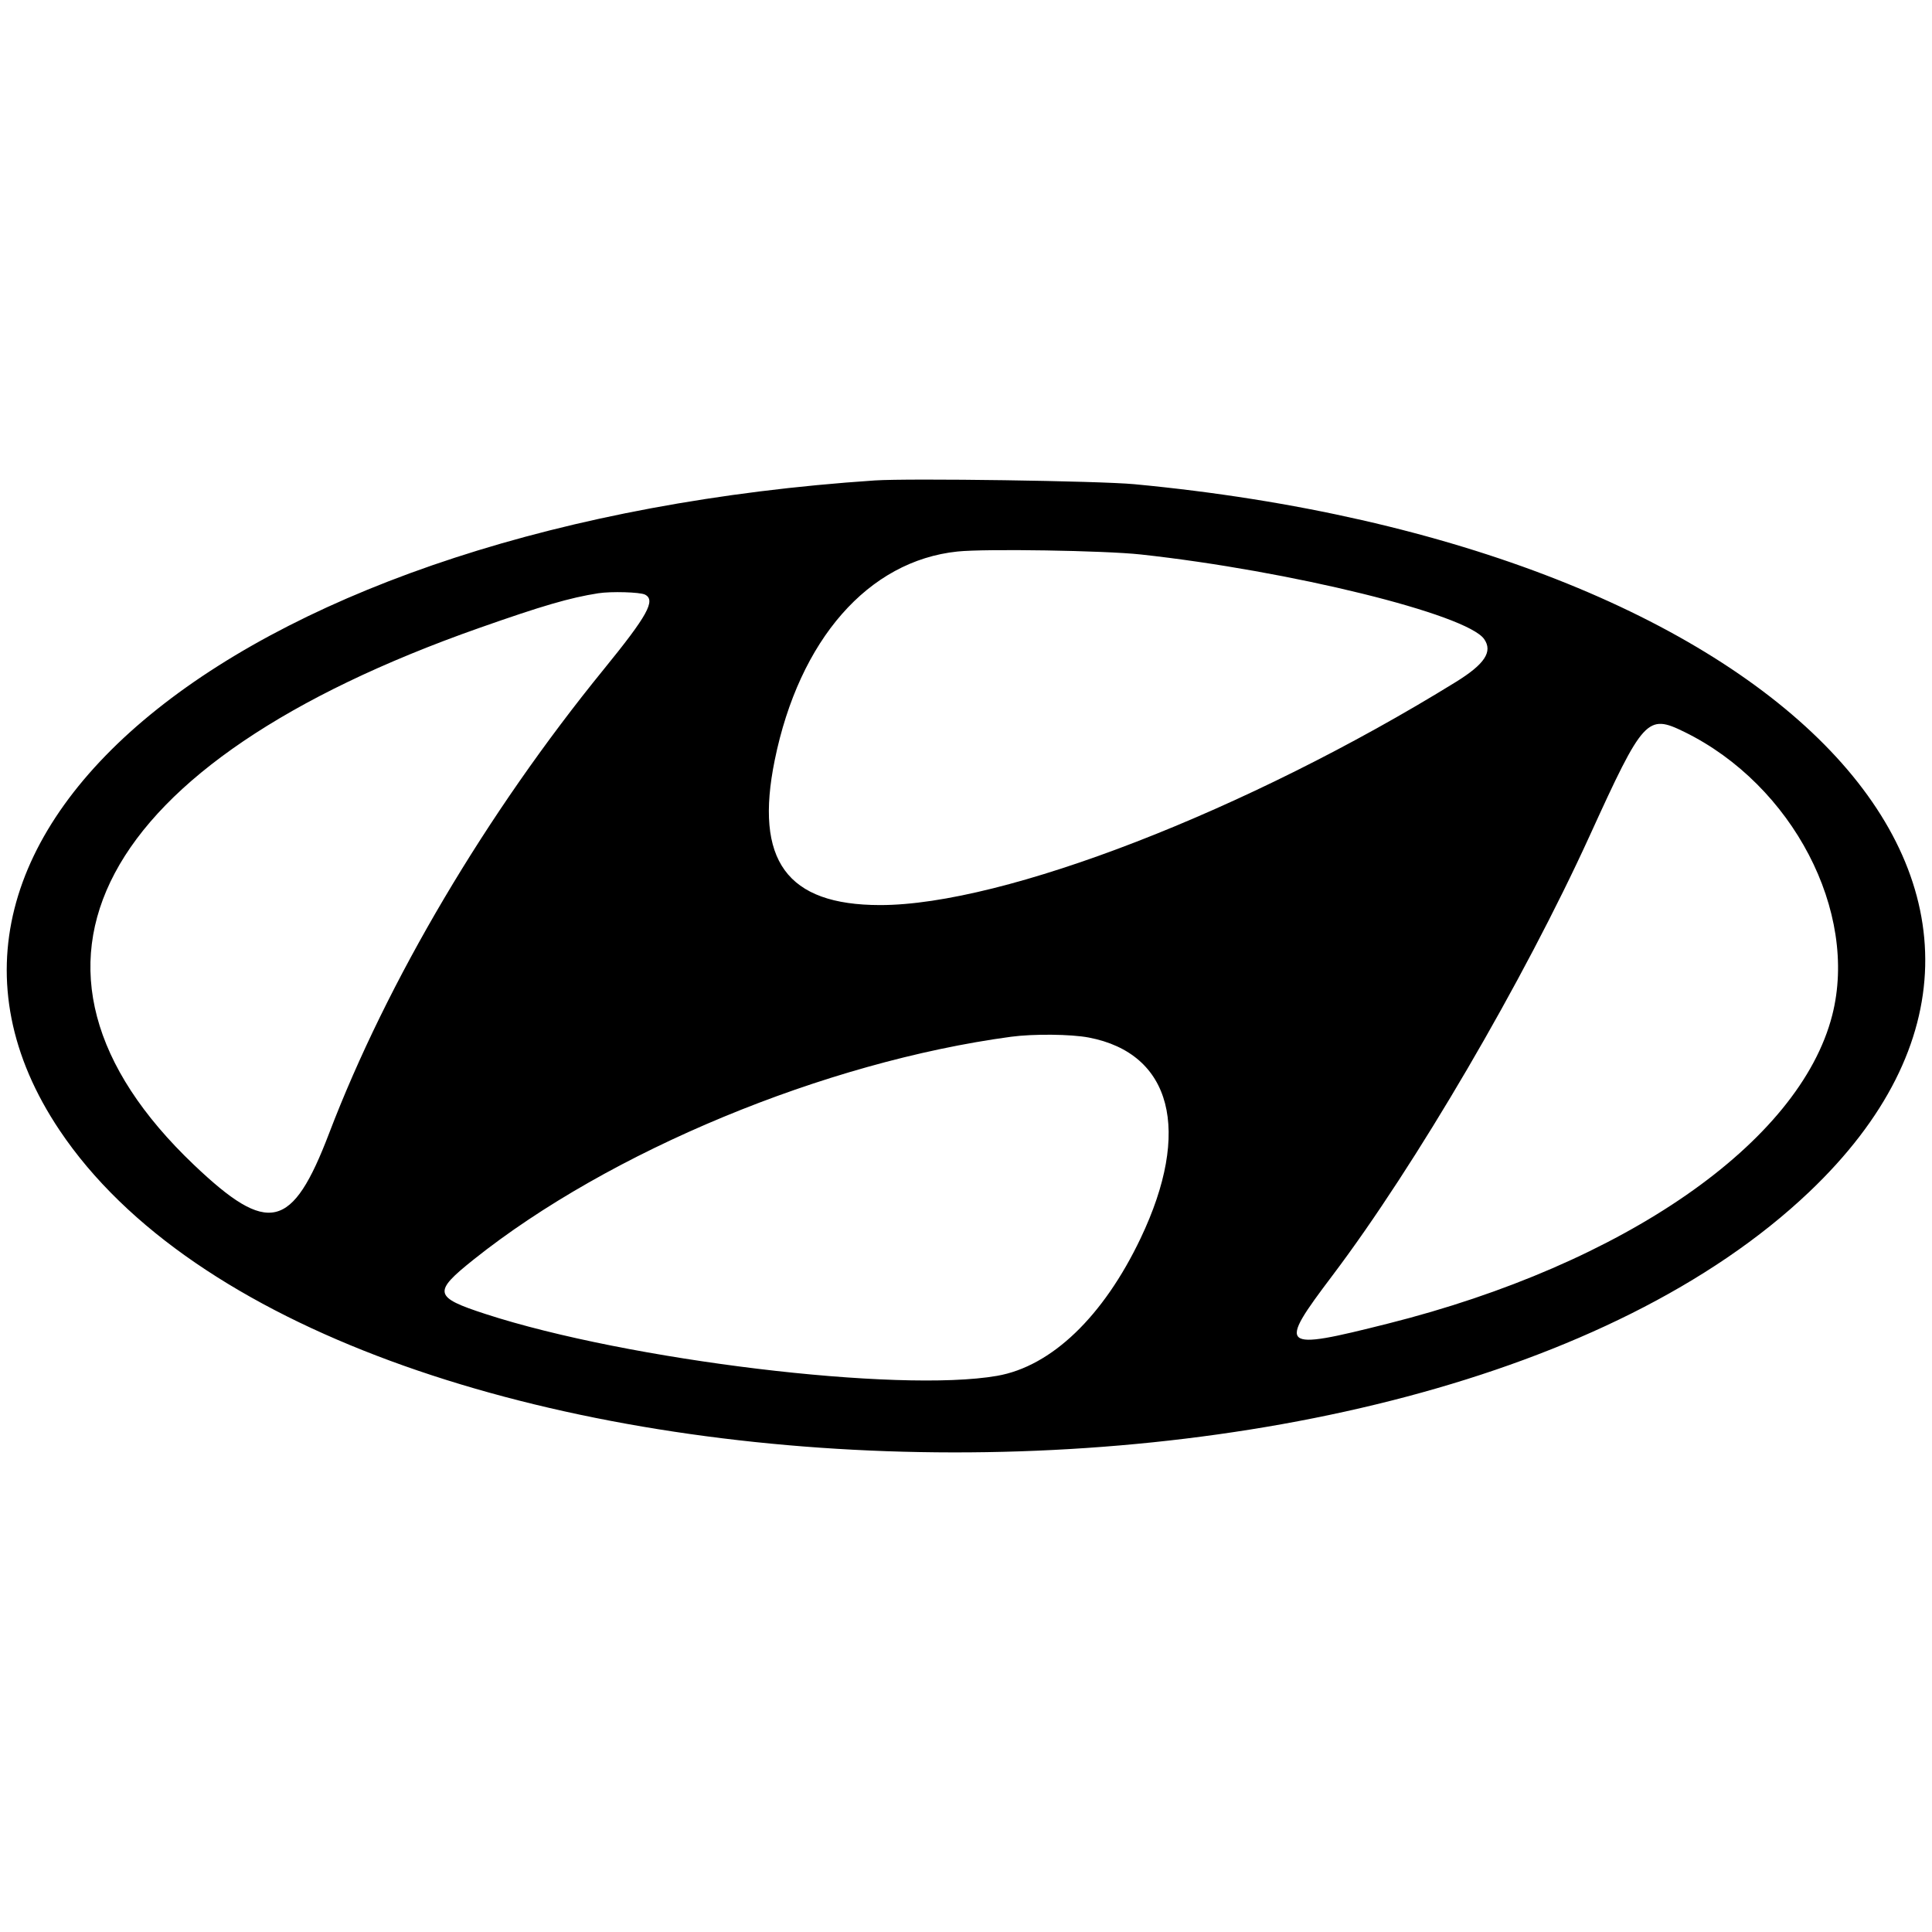 <?xml version="1.0" encoding="UTF-8" standalone="no"?>
<svg
   xmlns="http://www.w3.org/2000/svg"
   version="1.1"
   viewBox="0, 0, 400,400"
   height="400"
   width="400"
   id="svg">
  <g
     id="svgg">
    <path
       style="fill-rule:evenodd;stroke:none;stroke-width:1.299"
       d="M 181.113,99.471 C 51.284,108.166 -29.088,172.257 12.357,234.044 67.664,316.499 292.821,324.431 374.549,246.806 438.584,185.986 368.922,112.904 234.85,100.249 227.591,99.563 188.235,98.994 181.113,99.471 m 55.059,15.325 c 31.039,3.391 67.502,12.374 71.105,17.519 1.823,2.603 0.118,5.189 -5.853,8.878 -43.133,26.651 -93.604,46.208 -119.211,46.193 -19.331,-0.012 -26.044,-9.243 -21.815,-29.998 5.088,-24.968 19.374,-41.277 37.844,-43.203 5.768,-0.602 30.469,-0.203 37.929,0.612 m -102.635,8.308 c 2.29,1.159 0.542,4.324 -8.572,15.52 -24.269,29.811 -44.788,64.483 -56.823,96.014 -7.65,20.043 -12.581,21.192 -27.997,6.522 -42.912,-40.837 -20.428,-83.158 59.04,-111.136 13.073,-4.603 18.779,-6.267 24.667,-7.194 2.644,-0.417 8.657,-0.247 9.686,0.274 m 215.218,28.443 c 22.373,10.974 36.066,37.227 30.588,58.645 -6.745,26.365 -43.026,51.54 -92.031,63.857 -22.429,5.638 -22.909,5.218 -11.415,-10.004 17.215,-22.803 39.535,-60.971 53.259,-91.073 11.105,-24.357 11.883,-25.209 19.599,-21.425 m -123.339,63.262 c 17.202,3.291 21.343,19.281 10.755,41.527 -7.73,16.244 -18.479,26.552 -29.731,28.516 -20.455,3.569 -76.43,-3.199 -105.935,-12.808 -10.72,-3.492 -10.936,-4.495 -2.423,-11.285 28.117,-22.428 72.664,-40.895 111.221,-46.106 4.632,-0.626 12.415,-0.55 16.113,0.157"
       id="path0" />
  </g>
</svg>
